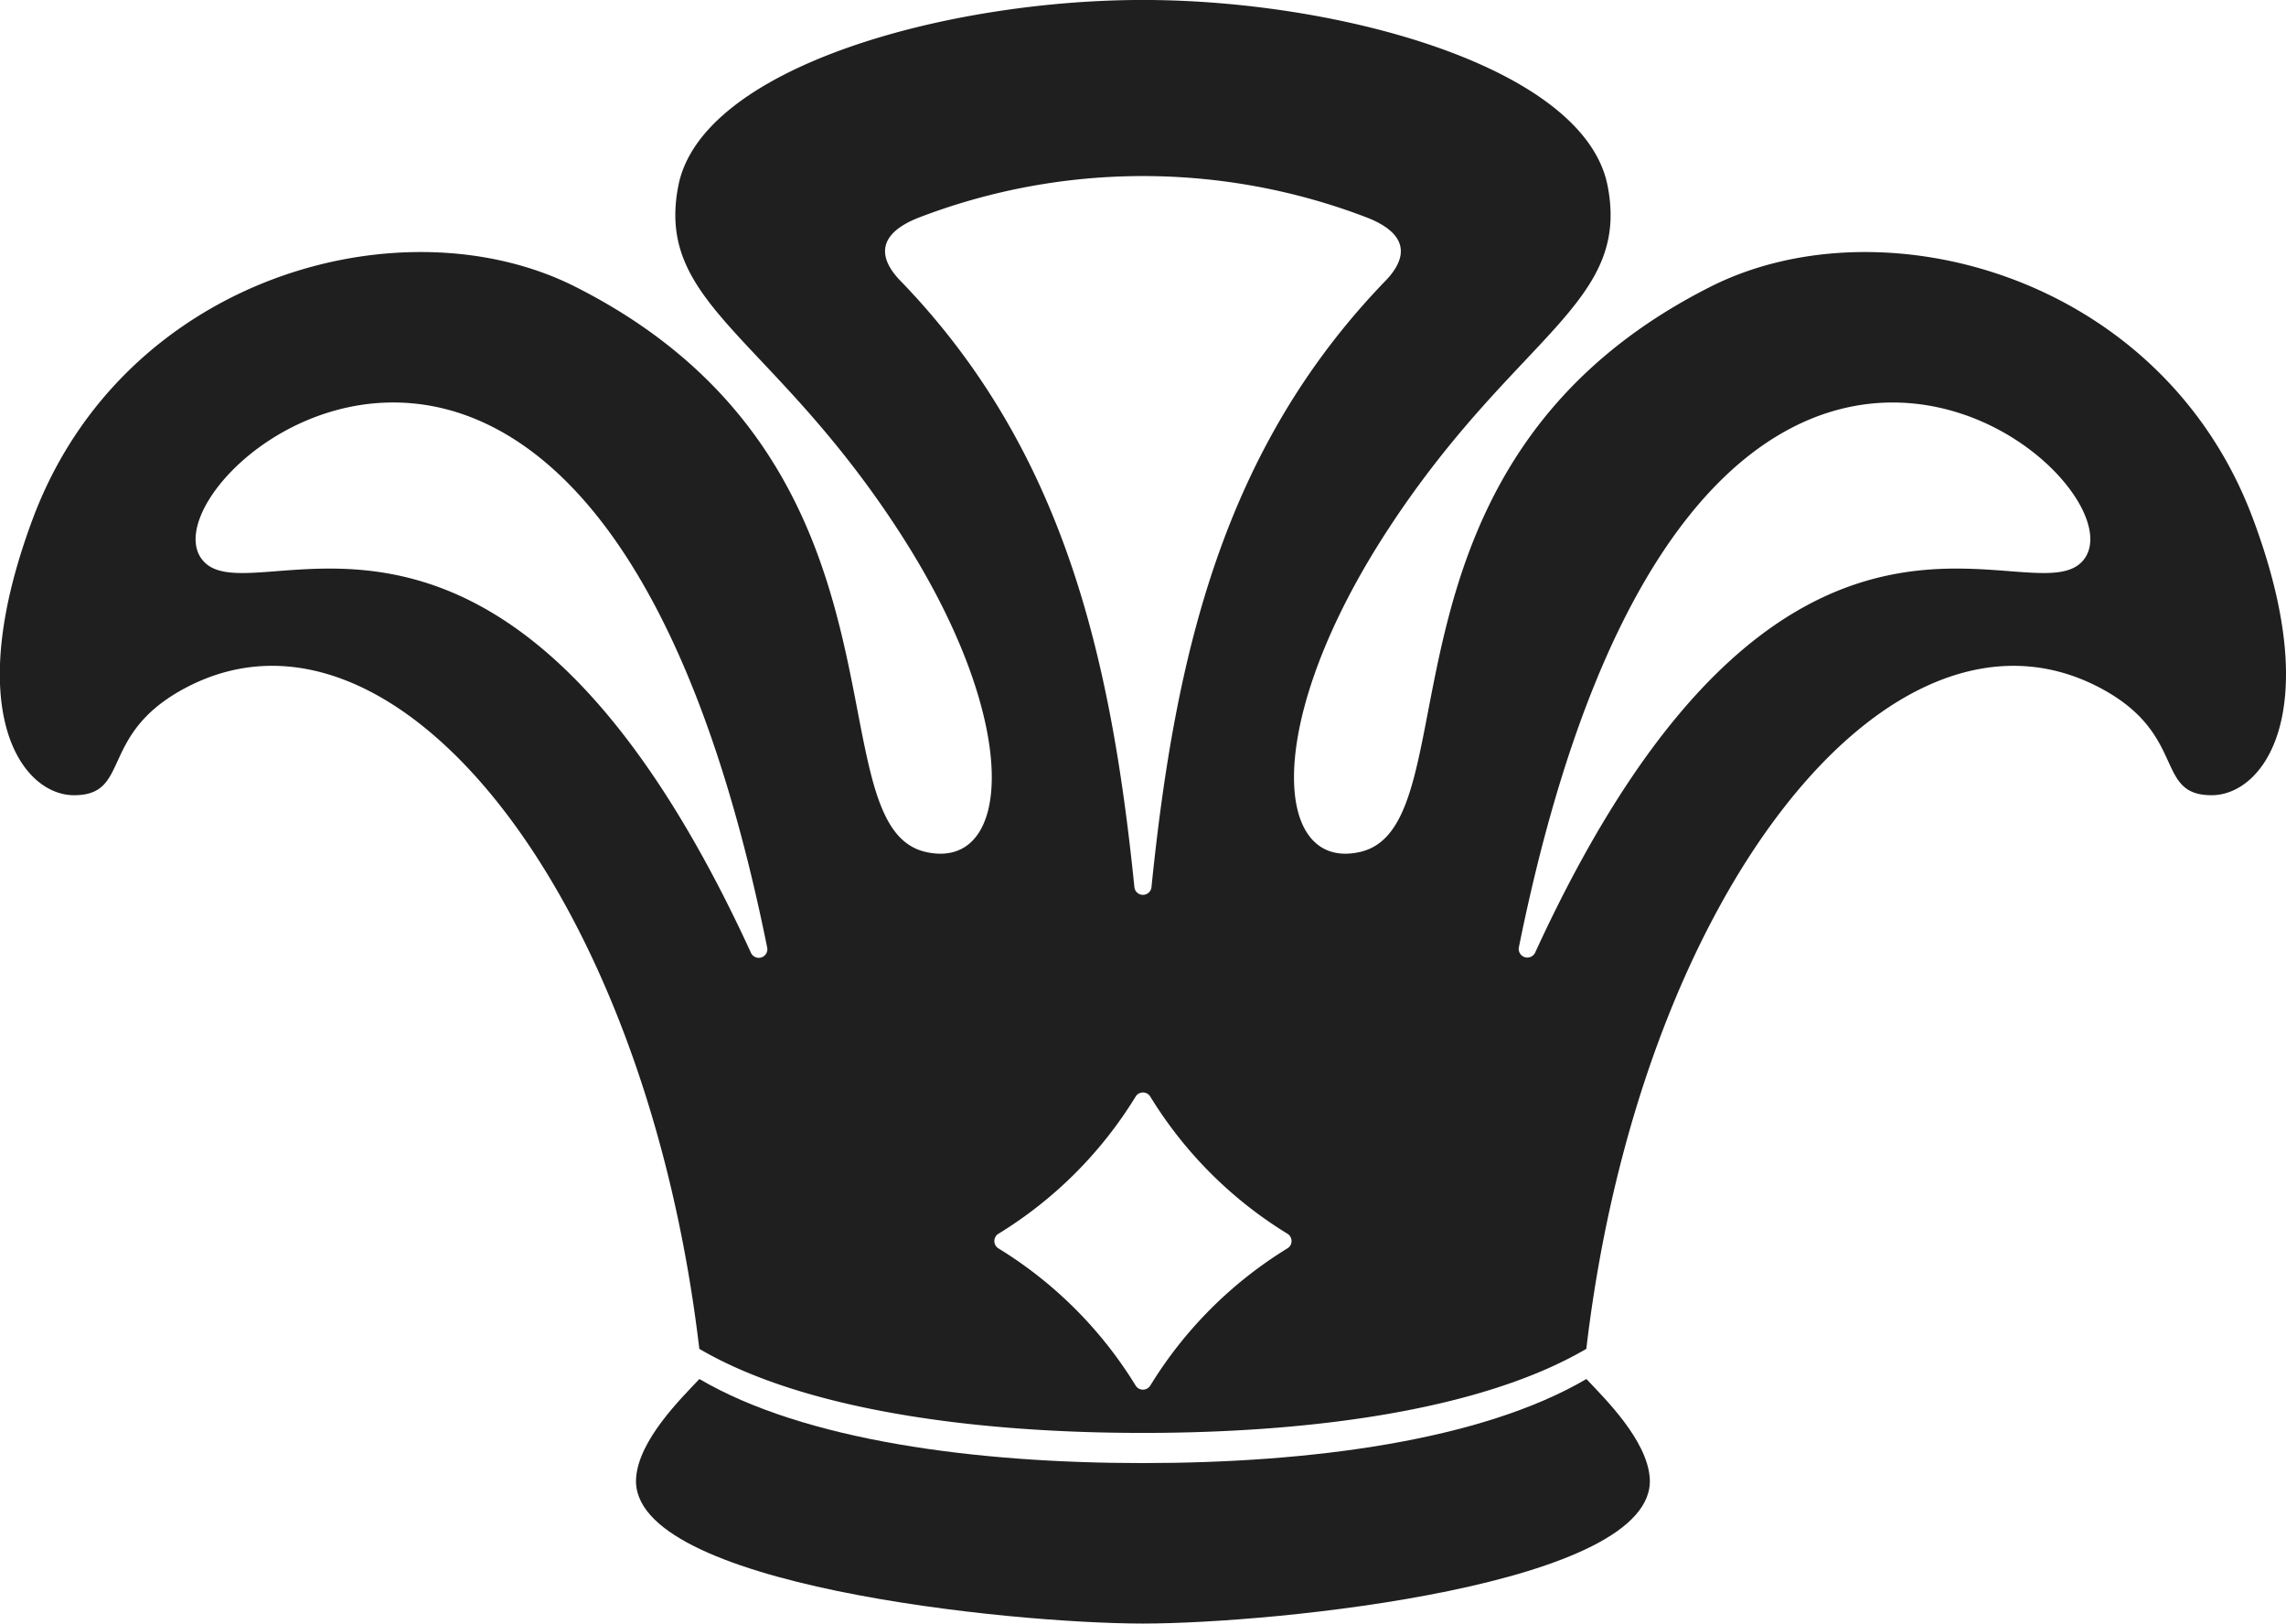 <svg xmlns="http://www.w3.org/2000/svg" width="110.491" height="78.471" viewBox="0 0 110.491 78.471">
  <g id="Group_2231" data-name="Group 2231" transform="translate(-564.602 -966.956)">
    <path id="Path_10299" data-name="Path 10299" d="M619.847,1045.427c-6.387,0-24.853-1.853-24.5-7.033.126-1.836,2.161-3.835,3.059-4.786,5.083,2.982,13.371,4.063,21.436,4.063s16.353-1.081,21.436-4.063c.9.951,2.933,2.95,3.063,4.786C644.7,1043.574,626.234,1045.427,619.847,1045.427Z" fill="#1f1f1f"/>
    <path id="Path_10300" data-name="Path 10300" d="M673.5,992.036c-4.392-11.766-17.909-15.407-26.206-11.23-17.1,8.609-11.356,26.084-16.971,27.331-4.173.926-4.741-6.241,1.373-15.6,6.147-9.406,11.73-10.856,10.608-16.6s-12.981-8.983-22.46-8.983-21.334,3.242-22.456,8.983,4.461,7.191,10.6,16.6c6.115,9.361,5.546,16.528,1.373,15.6-5.615-1.247.126-18.722-16.971-27.331-8.3-4.177-21.814-.536-26.206,11.23-3.494,9.361-.5,13.355,1.995,13.355,2.816,0,1.125-2.994,5.493-5.241,10.027-5.156,22.131,9.962,24.731,32,5.083,2.978,13.371,4.063,21.436,4.063s16.353-1.085,21.436-4.063c2.6-22.037,14.7-37.155,24.731-32,4.372,2.247,2.677,5.241,5.493,5.241C674,1005.391,677,1001.4,673.5,992.036Zm-99.163,1.922c-3.016-4.193,19.066-22.2,27.347,18.8a.415.415,0,0,1-.783.255C588.781,986.606,576.656,997.174,574.339,993.958Zm33.787-13.428c-1.032-1.065-1.2-2.227.861-3.047a30.243,30.243,0,0,1,21.72,0c2.06.821,1.893,1.983.861,3.047-7.837,8.109-10.163,18.047-11.309,29.307a.415.415,0,0,1-.825,0C618.289,998.576,615.963,988.638,608.126,980.53Zm12.079,53.387a.415.415,0,0,1-.716,0,20.094,20.094,0,0,0-6.619-6.618.415.415,0,0,1,0-.716,20.066,20.066,0,0,0,6.619-6.619.414.414,0,0,1,.716,0,20.069,20.069,0,0,0,6.619,6.618.414.414,0,0,1,0,.715A20.1,20.1,0,0,0,620.205,1033.917Zm45.151-39.959c-2.317,3.215-14.434-7.348-26.552,19.039a.417.417,0,0,1-.787-.257c8.284-40.973,30.354-22.975,27.339-18.782Z" fill="#1f1f1f"/>
  </g>
</svg>
